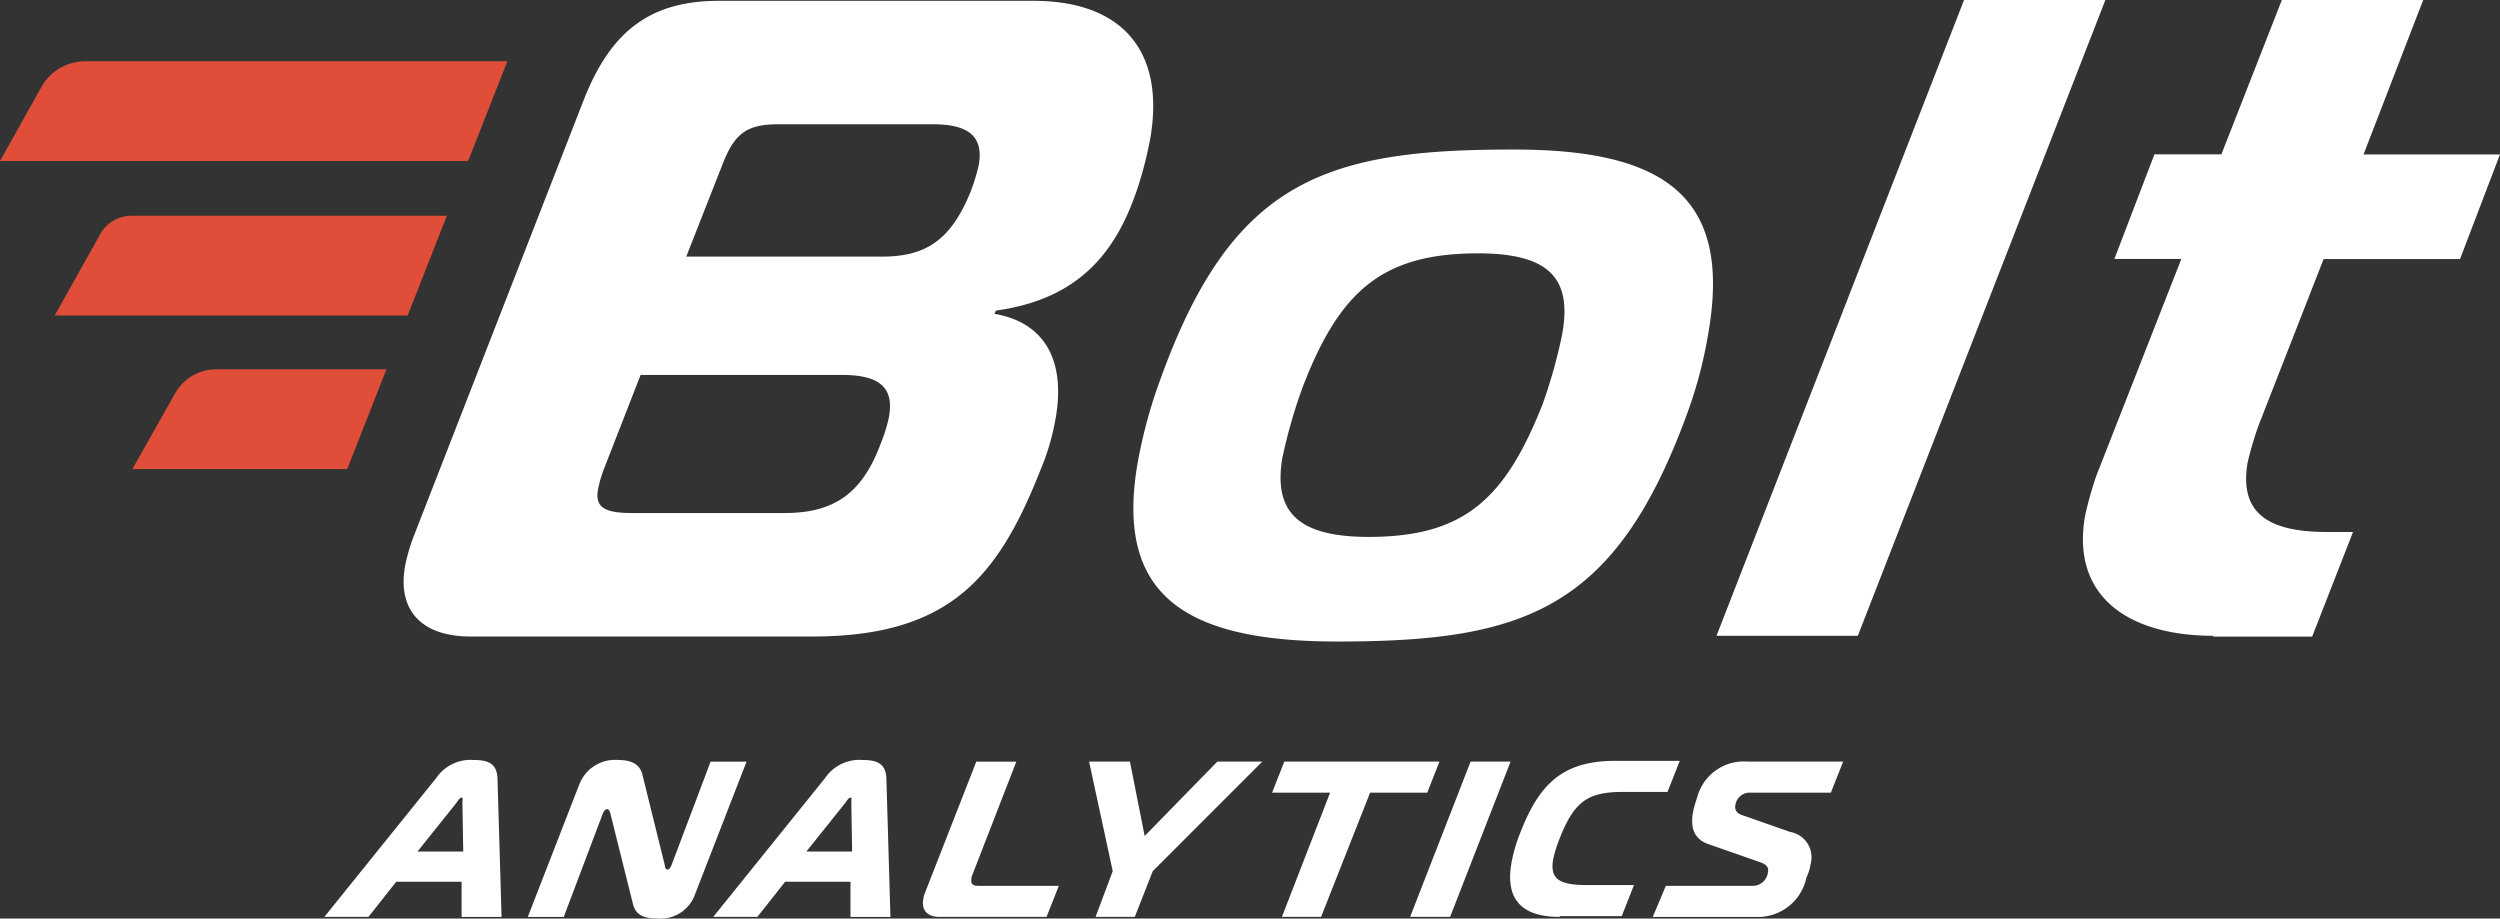 <svg xmlns="http://www.w3.org/2000/svg" viewBox="0 0 126.934 46.637">
  <rect x="0" y="0" width="126.934" height="46.637" fill="#333333" stroke="none"/>
  <defs>
    <style>
      .cls-1 {
        fill: #fff;
      }

      .cls-2 {
        fill: #e04e39;
      }
    </style>
  </defs>
  <g id="logo" transform="translate(-128 -2407)">
    <path id="Path_2" data-name="Path 2" class="cls-1" d="M44.429,97.647h2.323l-.041-2.49c0-.124.041-.249-.041-.249s-.166.124-.249.249Zm.954-3.734A2.1,2.1,0,0,1,47.291,93c.705,0,1.161.166,1.2.913l.207,7.054H46.669V99.182H43.35l-1.41,1.784H39.7Z" transform="translate(104.768 2352.588)"/>
    <path id="Path_3" data-name="Path 3" class="cls-1" d="M73.1,99.8a1.851,1.851,0,0,1-1.908,1.245c-.539,0-1.079-.083-1.244-.705L68.79,95.7c-.041-.124-.083-.207-.166-.207-.041,0-.124.041-.207.207l-1.991,5.269H64.6l2.613-6.722A1.944,1.944,0,0,1,69.2,93c.581,0,1.037.166,1.2.664l1.161,4.689c0,.083.041.207.124.207.124,0,.166-.124.207-.207l1.991-5.27h1.825Z" transform="translate(90.197 2352.588)"/>
    <path id="Path_4" data-name="Path 4" class="cls-1" d="M92.029,97.647h2.323l-.041-2.49c0-.124.041-.249-.041-.249s-.166.124-.249.249Zm.954-3.734A2.1,2.1,0,0,1,94.891,93c.705,0,1.161.166,1.2.913l.207,7.054H94.269V99.182H90.95l-1.41,1.784H87.3Z" transform="translate(76.913 2352.588)"/>
    <path id="Path_5" data-name="Path 5" class="cls-1" d="M113.81,101.084c-.622,0-.913-.332-.83-.871a1.283,1.283,0,0,1,.083-.332l2.613-6.68h2.033l-2.24,5.767a.451.451,0,0,0-.042.207c-.041.249.083.332.373.332h4.065l-.622,1.577Z" transform="translate(61.894 2352.47)"/>
    <path id="Path_6" data-name="Path 6" class="cls-1" d="M139.813,93.2h2.281l-5.559,5.56-.913,2.324h-1.991l.871-2.324-1.2-5.56h2.074l.747,3.776Z" transform="translate(49.995 2352.47)"/>
    <path id="Path_7" data-name="Path 7" class="cls-1" d="M156.2,101.084l2.447-6.307H155.7l.622-1.577H164.2l-.622,1.577h-2.9l-2.489,6.307Z" transform="translate(36.887 2352.47)"/>
    <path id="Path_8" data-name="Path 8" class="cls-1" d="M172.6,101.084l3.07-7.884H177.7l-3.07,7.884Z" transform="translate(26.997 2352.47)"/>
    <path id="Path_9" data-name="Path 9" class="cls-1" d="M187.353,101.025c-2.116,0-2.738-1.079-2.447-2.738a7.842,7.842,0,0,1,.415-1.452c.954-2.49,2.116-3.734,4.853-3.734h3.277l-.622,1.577h-2.24c-1.784,0-2.489.456-3.236,2.365a5.97,5.97,0,0,0-.332,1.079c-.166,1,.332,1.286,1.742,1.286h2.364l-.622,1.577h-3.153Z" transform="translate(19.836 2352.53)"/>
    <path id="Path_10" data-name="Path 10" class="cls-1" d="M202.964,99.507h4.356a.781.781,0,0,0,.83-.705c.042-.207-.042-.373-.415-.5l-2.613-.913c-.705-.249-.913-.788-.788-1.577a5.014,5.014,0,0,1,.207-.747,2.451,2.451,0,0,1,2.572-1.867h4.853l-.622,1.577h-4.065a.739.739,0,0,0-.788.664c-.042.207.083.415.415.5l2.364.83a1.307,1.307,0,0,1,1.037,1.66,2.412,2.412,0,0,1-.207.664,2.512,2.512,0,0,1-2.572,1.992H202.3Z" transform="translate(9.617 2352.47)"/>
    <path id="Path_11" data-name="Path 11" class="cls-1" d="M63.756,13.087h9.956c2.24,0,3.526-.871,4.521-3.4a10.093,10.093,0,0,0,.373-1.245c.249-1.411-.456-2.075-2.323-2.075h-7.84c-1.618,0-2.24.456-2.862,2.075Zm-4.148,10.7a6.222,6.222,0,0,0-.332,1.12c-.166.913.332,1.2,1.742,1.2h7.716c2.489,0,3.941-.954,4.895-3.527a7.859,7.859,0,0,0,.415-1.328c.29-1.577-.539-2.158-2.406-2.158h-10.2Zm22.9-2.49a11.712,11.712,0,0,1-.747,2.573c-2.157,5.477-4.6,8.506-11.615,8.506H52.805c-2.53,0-3.733-1.369-3.319-3.61a9.241,9.241,0,0,1,.373-1.328L58.571,5.079C59.94,1.635,61.931.1,65.416.1h15.97c4.563,0,6.679,2.614,5.932,6.971A19.232,19.232,0,0,1,86.7,9.519c-1.079,3.319-2.987,5.726-7.218,6.307l-.083.166c2.655.456,3.609,2.49,3.111,5.311" transform="translate(99.088 2406.942)"/>
    <path id="Path_12" data-name="Path 12" class="cls-1" d="M146.3,33.859c-.5,2.78.705,4.108,4.356,4.108,4.853,0,6.927-1.909,8.836-6.722a26.389,26.389,0,0,0,1-3.568c.5-2.78-.581-4.108-4.273-4.108-4.853,0-7.01,1.909-8.877,6.722a26.178,26.178,0,0,0-1.037,3.568m21.612-6.265a22.488,22.488,0,0,1-1.079,4.108c-3.65,10-8.3,11.576-17.754,11.576-7.8,0-11.366-2.365-10.122-9.211a25.184,25.184,0,0,1,1.161-4.191c3.609-9.958,8.3-11.576,17.754-11.576,7.8-.041,11.241,2.365,10.039,9.294" transform="translate(46.826 2396.294)"/>
    <path id="Path_13" data-name="Path 13" class="cls-1" d="M222.669,0h7.176L217.276,32.281H210.1Z" transform="translate(5.053 2407)"/>
    <path id="Path_14" data-name="Path 14" class="cls-1" d="M261.568,32.281c-4.19,0-7.218-1.909-6.513-6.058a17.9,17.9,0,0,1,.581-2.075l4.314-11h-3.4l2.033-5.311h3.4L265.053,0h7.176L269.2,7.842h6.927L274.1,13.153h-6.927l-3.277,8.381a16.459,16.459,0,0,0-.581,1.95c-.415,2.448.871,3.527,4.024,3.527h1.327l-2.074,5.311h-5.019Z" transform="translate(-21.195 2407)"/>
    <path id="Path_15" data-name="Path 15" class="cls-2" d="M23.769,12.562,25.76,7.5H4.314a2.545,2.545,0,0,0-2.2,1.286L0,12.562H23.769Z" transform="translate(128 2402.612)"/>
    <path id="Path_16" data-name="Path 16" class="cls-2" d="M26.611,26.4H10.6a1.813,1.813,0,0,0-1.576.913L6.7,31.462H24.62Z" transform="translate(124.079 2391.554)"/>
    <path id="Path_17" data-name="Path 17" class="cls-2" d="M29.1,45.2H20.473a2.376,2.376,0,0,0-2.116,1.245L16.2,50.262H27.11Z" transform="translate(118.52 2380.554)"/>
  </g>
</svg>